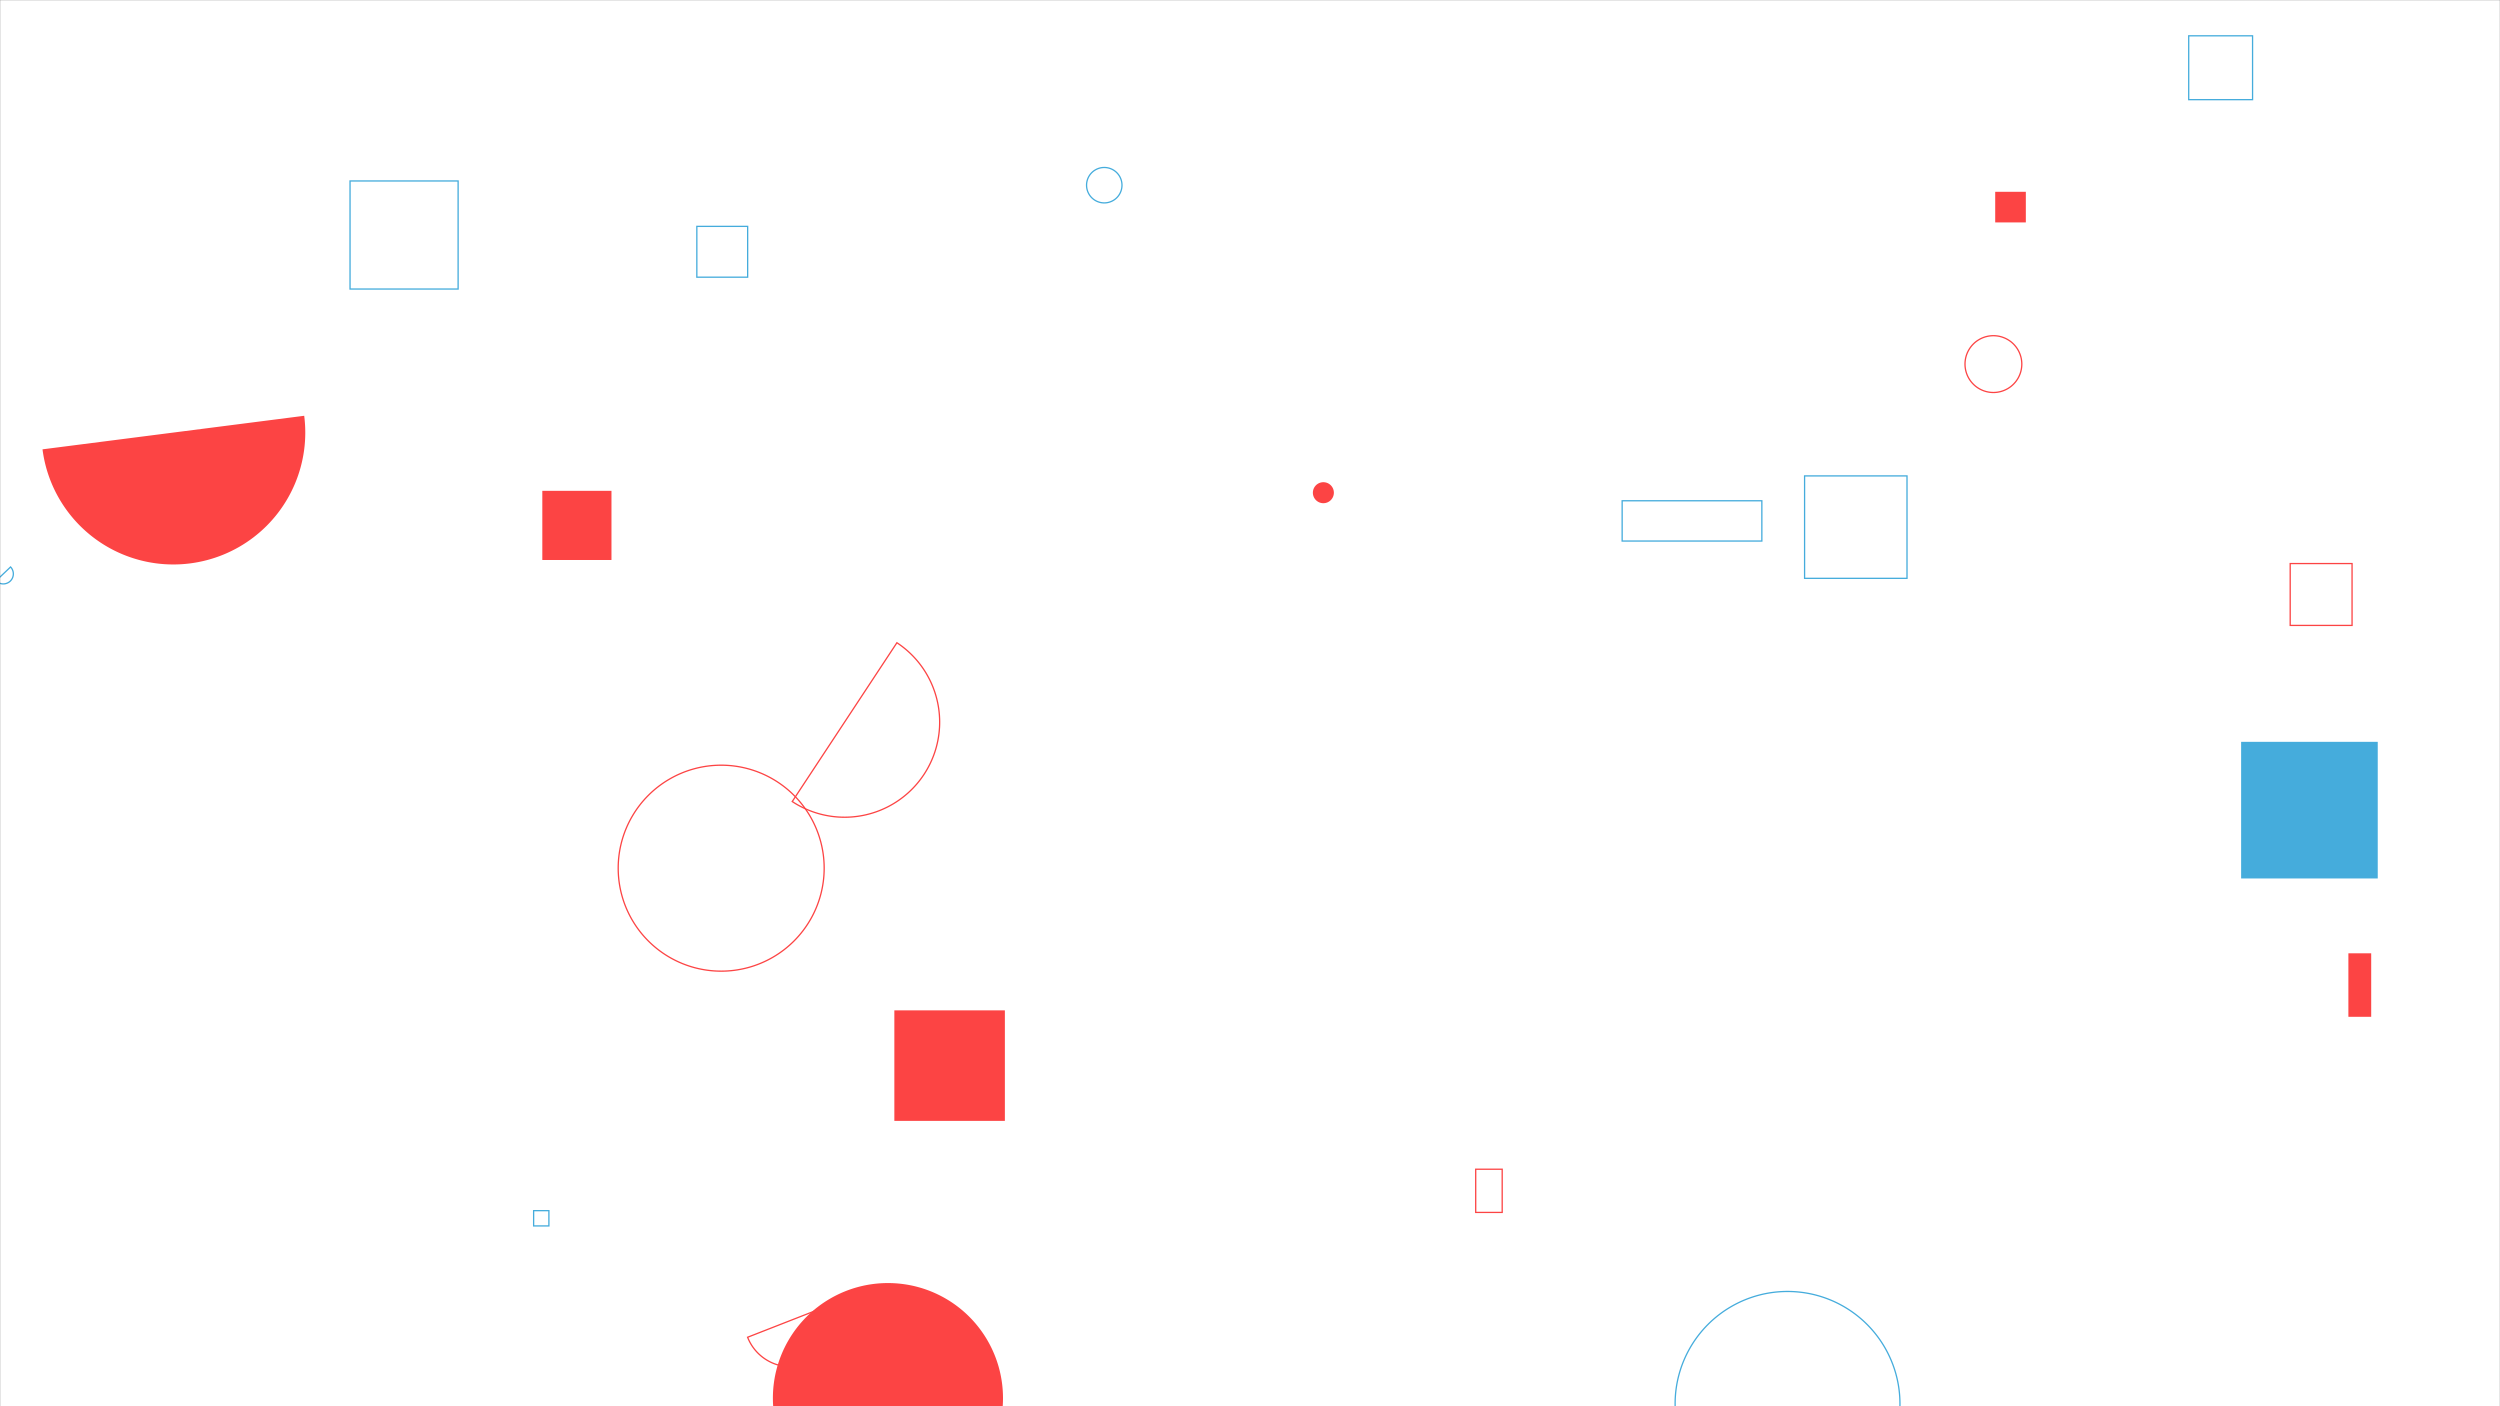 <svg xmlns="http://www.w3.org/2000/svg" version="1.1" xmlns:xlink="http://www.w3.org/1999/xlink" xmlns:svgjs="http://svgjs.com/svgjs" width="1920" height="1080" preserveAspectRatio="none" viewBox="0 0 1920 1080"><rect x="0" y="0" width="1920" height="1080" fill="#333333" stroke="none"/><g mask="url(&quot;#SvgjsMask1027&quot;)" fill="none"><rect width="1920" height="1080" x="0" y="0" fill="rgba(255, 255, 255, 1)"></rect><path d="M1245.81 384.59L1353.1 384.59L1353.1 415.52L1245.81 415.52z" stroke="rgba(69, 172, 220, 1)"></path><path d="M1509.13 279.63 a21.81 21.81 0 1 0 43.62 0 a21.81 21.81 0 1 0 -43.62 0z" stroke="rgba(252, 68, 68, 1)"></path><path d="M1133.34 897.96L1153.68 897.96L1153.68 931.14L1133.34 931.14z" stroke="rgba(252, 68, 68, 1)"></path><path d="M1532.32 147.3L1555.84 147.3L1555.84 170.82L1532.32 170.82z" fill="rgba(252, 68, 68, 1)"></path><path d="M1385.92 365.5L1464.58 365.5L1464.58 444.16L1385.92 444.16z" stroke="rgba(69, 172, 220, 1)"></path><path d="M1008.29 378.4 a8.06 8.06 0 1 0 16.12 0 a8.06 8.06 0 1 0 -16.12 0z" fill="rgba(252, 68, 68, 1)"></path><path d="M1803.56 732.14L1821.08 732.14L1821.08 780.91L1803.56 780.91z" fill="rgba(252, 68, 68, 1)"></path><path d="M1286.49 1078.19 a86.34 86.34 0 1 0 172.68 0 a86.34 86.34 0 1 0 -172.68 0z" stroke="rgba(69, 172, 220, 1)"></path><path d="M268.83 138.98L351.83 138.98L351.83 221.98L268.83 221.98z" stroke="rgba(69, 172, 220, 1)"></path><path d="M474.78 666.76 a79.09 79.09 0 1 0 158.18 0 a79.09 79.09 0 1 0 -158.18 0z" stroke="rgba(252, 68, 68, 1)"></path><path d="M574.16 1027.01a35.68 35.68 0 1 0 66.46-26z" stroke="rgba(252, 68, 68, 1)"></path><path d="M409.83 929.79L421.55 929.79L421.55 941.51L409.83 941.51z" stroke="rgba(69, 172, 220, 1)"></path><path d="M1758.87 432.81L1806.38 432.81L1806.38 480.32L1758.87 480.32z" stroke="rgba(252, 68, 68, 1)"></path><path d="M834.48 142.23 a13.6 13.6 0 1 0 27.2 0 a13.6 13.6 0 1 0 -27.2 0z" stroke="rgba(69, 172, 220, 1)"></path><path d="M1721.18 569.73L1826.11 569.73L1826.11 674.66L1721.18 674.66z" fill="rgba(69, 172, 220, 1)"></path><path d="M593.58 1073.75 a88.36 88.36 0 1 0 176.72 0 a88.36 88.36 0 1 0 -176.72 0z" fill="rgba(252, 68, 68, 1)"></path><path d="M-3.04 446.05a7.7 7.7 0 1 0 11.16-10.62z" stroke="rgba(69, 172, 220, 1)"></path><path d="M416.5 376.96L469.61 376.96L469.61 430.07L416.5 430.07z" fill="rgba(252, 68, 68, 1)"></path><path d="M535.17 173.85L574.2 173.85L574.2 212.88L535.17 212.88z" stroke="rgba(69, 172, 220, 1)"></path><path d="M686.86 775.96L771.74 775.96L771.74 860.84L686.86 860.84z" fill="rgba(252, 68, 68, 1)"></path><path d="M1680.93 27.5L1729.97 27.5L1729.97 76.54L1680.93 76.54z" stroke="rgba(69, 172, 220, 1)"></path><path d="M32.65 345.09a101.31 101.31 0 1 0 200.98-25.77z" fill="rgba(252, 68, 68, 1)"></path><path d="M608.43 615.58a73.03 73.03 0 1 0 80.39-121.96z" stroke="rgba(252, 68, 68, 1)"></path></g><defs><mask id="SvgjsMask1027"><rect width="1920" height="1080" fill="#ffffff"></rect></mask></defs></svg>